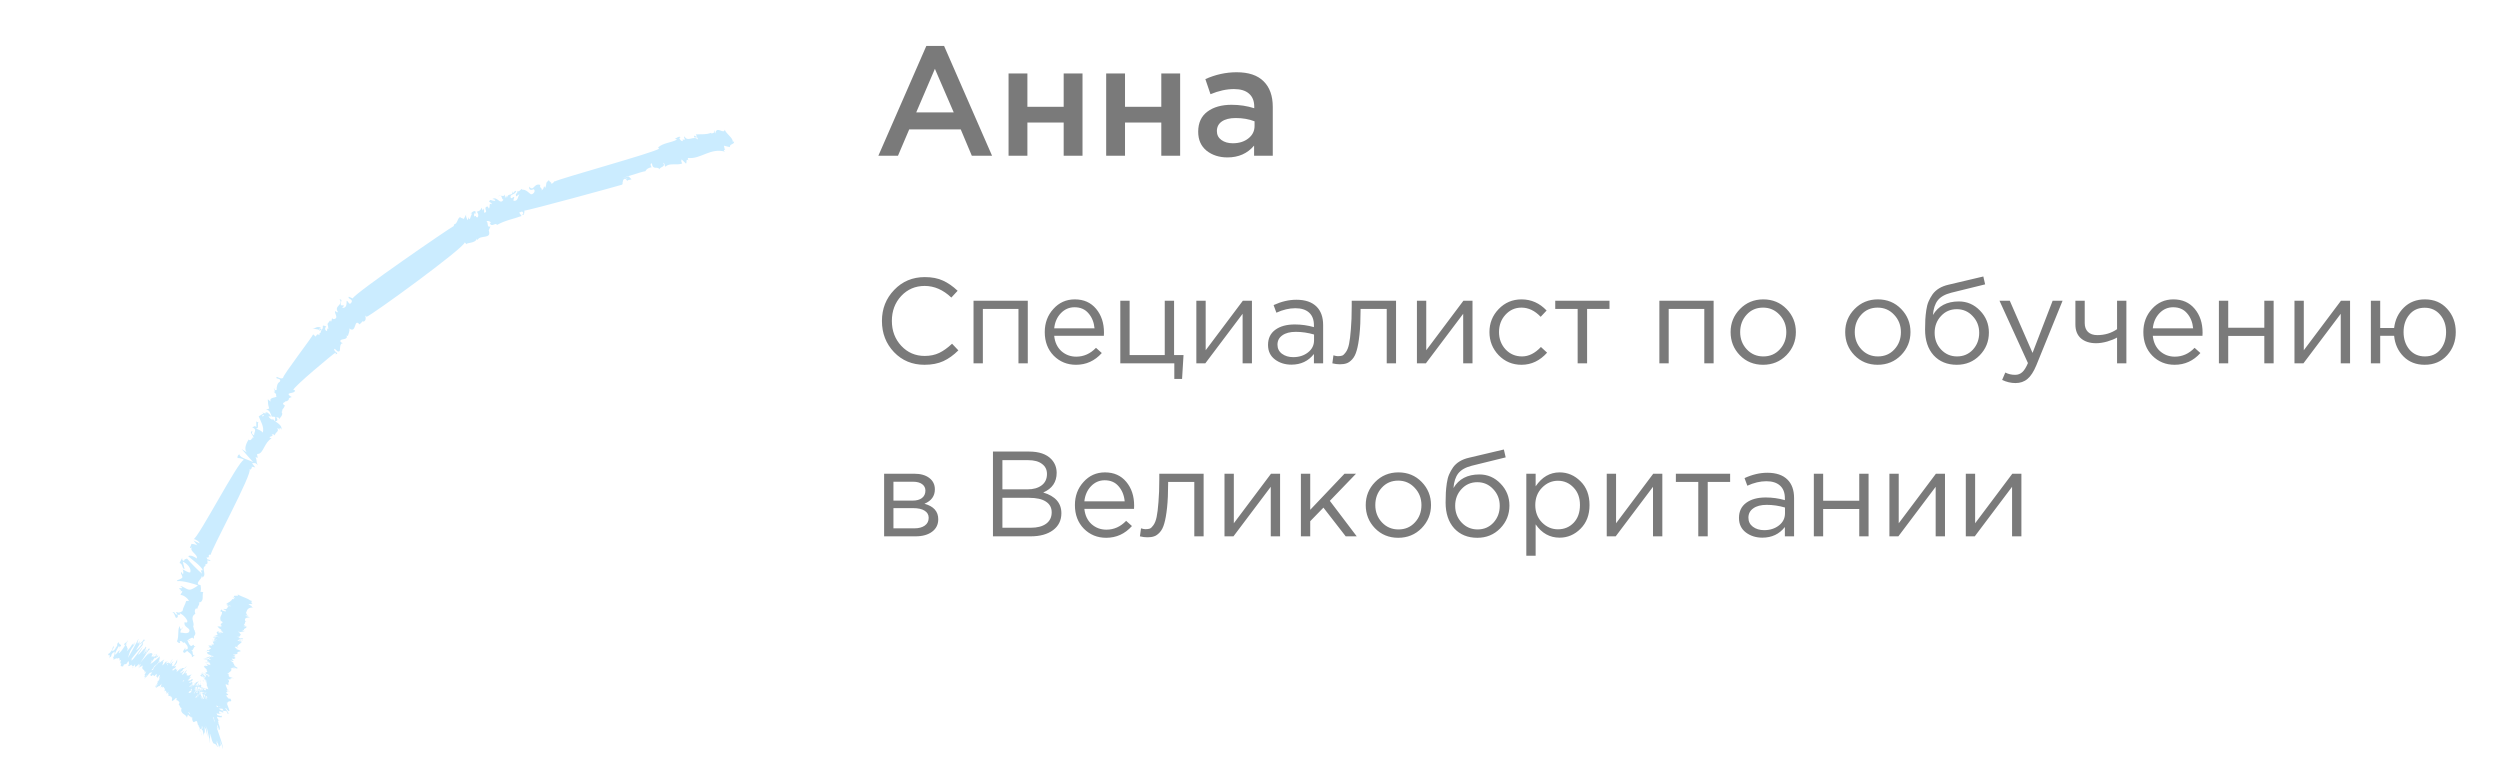 <svg width="289" height="90" viewBox="0 0 289 90" fill="none" xmlns="http://www.w3.org/2000/svg">
<path d="M19.904 70.788C20.164 70.812 20.203 71.234 20.341 71.431C20.764 71.392 20.465 70.945 20.327 70.749C20.845 70.797 21.382 71.214 21.647 71.736C21.74 72.138 21.267 71.884 21.342 71.917C21.173 72.608 22.223 72.575 21.806 73.112C21.447 73.314 21.103 73.072 20.886 73.156C20.759 72.831 21.14 72.683 21.131 72.499L20.922 72.767C20.826 72.68 20.742 72.463 20.829 72.366C20.47 72.568 20.741 73.588 20.454 74.136C20.55 74.224 20.689 74.42 20.831 74.303L20.767 74.14C21.072 73.959 21.153 74.49 21.307 74.243C21.521 74.472 21.811 74.735 21.678 75.036L21.276 75.129C21.406 75.142 21.506 74.915 21.355 74.849C21.527 74.97 20.863 75.352 21.349 75.476L21.632 75.241C21.846 75.471 22.299 75.67 22.166 75.972C22.546 75.824 22.145 75.917 22.558 75.695C22.015 75.905 22.544 75.013 21.967 75.299C22.51 75.088 22.209 74.955 22.601 74.678C22.471 74.666 22.329 74.783 22.429 74.557C22.375 74.578 22.354 74.524 22.299 74.545C22.266 74.62 22.158 74.662 22.103 74.684C21.802 74.551 21.784 74.183 21.666 74.041C21.733 73.89 21.817 74.107 21.98 74.044L21.733 73.89C22.047 73.893 22.213 73.516 22.415 73.875L22.418 73.562C22.593 73.369 22.638 73.164 22.521 73.022C22.587 72.871 22.244 72.629 22.437 72.805L22.322 72.349L22.377 72.328C22.446 71.864 21.943 71.371 22.586 70.934C22.523 70.772 22.459 70.609 22.613 70.361L22.852 70.331C22.767 70.114 23.214 69.816 22.967 69.662C23.682 69.572 23.311 68.778 23.499 68.456L23.164 68.398C23.264 68.172 23.234 67.934 23.183 67.641L22.902 67.562C22.721 67.258 23.298 66.972 23.334 66.582C23.431 66.67 23.397 66.745 23.289 66.787C24.07 66.547 23.16 65.65 23.757 65.418C23.694 65.255 23.748 65.234 23.857 65.192C23.857 65.192 23.857 65.192 23.878 65.246C23.878 65.246 23.878 65.246 23.911 65.171C23.966 65.15 24.02 65.129 24.129 65.087C24.074 65.108 23.966 65.15 23.966 65.15C23.999 65.075 24.011 64.945 23.948 64.782L24.283 64.84C24.446 64.776 24.165 64.698 23.96 64.652C23.939 64.598 23.897 64.489 23.876 64.435C24.416 64.538 23.858 64.067 24.377 64.116C24.184 63.941 29.331 54.541 28.837 54.233C28.912 54.267 28.966 54.245 28.933 54.321C29.021 54.224 29.163 54.107 29.099 53.944L29.51 54.035L29.136 53.555C29.429 53.504 29.613 53.495 29.793 53.8C29.562 53.202 29.755 53.377 29.544 52.834L29.77 52.934C29.836 52.783 29.58 52.445 29.84 52.469C30.446 52.422 30.568 51.125 31.394 50.679C30.683 50.455 31.883 50.489 31.389 50.181C31.594 50.227 31.703 50.184 31.766 50.347C31.835 49.883 32.3 49.953 32.056 49.485C32.261 49.53 32.249 49.66 32.324 49.693C32.303 49.639 32.261 49.53 32.37 49.488C32.499 49.5 32.487 49.63 32.508 49.684C32.674 49.307 32.234 48.978 31.815 48.703C32.108 48.652 32.141 48.577 31.939 48.218C32.144 48.263 32.328 48.254 32.229 48.48C32.316 48.384 32.863 47.859 32.519 47.618C32.649 47.63 32.64 47.446 32.619 47.392C32.827 47.123 32.827 47.123 32.96 46.822L32.851 46.864C32.52 46.493 32.93 46.584 33.03 46.358L33.051 46.412C33.702 46.159 33.054 46.098 33.727 45.9L33.48 45.745C32.997 45.308 34.098 45.568 34.113 45.125L33.908 45.079C33.857 44.786 38.557 40.858 38.774 40.774C38.85 40.807 38.816 40.883 38.783 40.958C39.368 40.856 38.473 40.641 38.66 40.318C38.886 40.418 39.013 40.744 39.209 40.605C39.414 40.651 39.143 39.631 39.662 39.68C39.511 39.613 39.306 39.568 39.351 39.363C39.451 39.136 40.272 39.318 40.061 38.775C40.136 38.808 40.136 38.808 40.212 38.841C40.257 38.636 40.477 38.238 40.372 37.967C41.252 38.625 40.883 36.706 41.567 37.503L41.971 37.096L42.014 37.205C42.373 37.003 42.267 36.731 42.237 36.493C42.367 36.505 42.355 36.635 42.355 36.635C42.919 36.479 53.667 28.664 53.728 28.015L53.942 28.245C53.912 28.006 54.916 28.179 55.128 27.597C55.149 27.651 55.17 27.706 55.191 27.76C55.49 27.082 56.868 27.734 56.501 26.627L56.7 26.175C56.212 26.364 56.511 25.686 56.23 25.607C56.351 25.435 56.879 25.668 56.683 25.807L56.607 25.773C56.839 26.371 57.301 25.629 57.449 26.009C58.363 25.467 59.425 25.305 60.294 24.968L60.017 24.575L60.343 24.449C60.493 24.515 60.578 24.733 60.36 24.817C60.574 25.046 60.656 24.452 60.614 24.344C61.112 24.338 71.712 21.423 71.875 21.36L72.016 21.242L71.941 21.209C72.041 20.983 71.957 20.765 72.228 20.66C72.412 20.651 72.442 20.89 72.496 20.869C72.517 20.923 72.517 20.923 72.605 20.826L73.006 20.733L72.696 20.416C72.796 20.19 62.047 23.85 61.716 23.479C62.24 24.025 74.337 19.654 74.585 19.808C74.772 19.486 74.989 19.401 75.336 19.329C75.261 19.296 75.092 18.861 75.352 18.886C75.505 19.764 75.933 19.097 76.328 19.632C76.018 19.315 77.089 19.337 76.64 18.823C76.899 18.848 76.766 19.149 76.938 19.27C77.376 18.788 78.205 19.153 78.857 18.901C78.814 18.792 78.697 18.65 78.797 18.424L79.3 18.916C79.442 18.798 79.231 18.255 79.596 18.551C79.554 18.443 79.457 18.355 79.545 18.259C80.269 18.353 80.954 18.024 81.605 17.771C82.311 17.497 82.984 17.299 83.826 17.535C83.578 17.381 83.687 17.339 83.85 17.275C83.72 17.263 83.745 17.004 83.681 16.841L84.372 17.01C84.333 16.588 84.948 16.724 84.855 16.323L84.713 16.441C84.762 15.922 83.987 15.535 83.776 14.992C83.694 15.586 82.829 14.485 82.69 15.413C82.539 15.347 82.736 15.208 82.618 15.066C82.594 15.326 82.506 15.422 82.192 15.419L82.226 15.344C81.574 15.597 81.218 15.485 80.428 15.541L80.587 15.792C80.403 15.801 80.361 15.692 80.231 15.68C80.183 16.199 80.687 15.566 80.659 16.139C80.265 15.605 79.477 16.473 79.148 15.788C78.91 15.818 79.329 16.093 79.058 16.198L78.94 16.056L78.916 16.316C78.732 16.324 78.593 16.128 78.53 15.965C78.584 15.944 78.618 15.869 78.672 15.848C78.425 15.694 78.074 16.08 77.999 16.046L78.279 16.125C77.616 16.508 76.674 16.498 76.074 17.043L76.191 17.185C75.733 17.613 64.677 20.642 64.122 20.983L64.101 20.929C64.034 21.079 63.892 21.197 63.729 21.26C63.829 21.034 63.386 21.019 63.485 20.792C62.972 21.241 63.277 21.061 63.032 21.718L62.894 21.522C62.815 21.802 62.836 21.857 62.586 22.016C62.794 21.748 62.296 21.754 62.462 21.377C61.675 21.12 61.729 22.224 61.162 21.569C61.122 22.272 61.798 21.759 61.732 21.91C61.925 22.085 61.683 22.429 61.445 22.459C61.282 22.522 60.803 21.771 60.314 21.96C60.369 21.939 60.347 21.885 60.402 21.864C60.176 21.764 60.106 22.229 59.804 22.096C59.843 22.518 59.533 22.201 59.668 22.711L60.06 22.434C59.852 22.702 59.9 23.308 59.36 23.206C59.318 23.097 59.439 22.925 59.451 22.795C59.279 22.674 59.276 22.988 59.05 22.889C58.86 22.4 59.551 22.569 59.675 22.084C59.428 21.93 59.333 22.653 59.231 22.068C59.321 22.783 58.721 22.203 58.606 22.873L58.501 22.602C58.468 22.677 58.422 22.882 58.368 22.903L58.383 22.46C58.293 22.87 57.756 22.453 57.602 22.7C58.124 22.435 57.891 22.963 58.193 23.096C57.764 23.762 57.484 22.558 56.863 23.05C56.95 22.953 57.306 23.065 57.24 23.216C57.056 23.225 56.85 23.179 56.7 23.113C56.253 23.411 56.914 23.342 56.835 23.623C56.491 23.381 56.681 23.87 56.527 24.117L56.367 23.867C55.728 23.99 56.566 24.54 55.96 24.587L55.954 24.09L55.8 24.337L55.673 24.011C55.507 24.388 55.432 24.355 55.106 24.481C55.299 24.656 55.371 25.003 55.175 25.142C54.894 25.063 55.124 24.849 54.819 25.03C54.789 24.792 54.759 24.553 55.006 24.707C54.964 24.599 54.976 24.469 54.955 24.415C54.675 24.336 54.487 24.659 54.379 24.701C54.433 24.68 54.487 24.659 54.563 24.692C54.563 24.692 54.496 24.843 54.43 24.994C54.364 25.144 54.318 25.349 54.318 25.349C54.167 25.283 54.179 25.153 54.213 25.078C54.125 25.174 54.134 25.358 54.047 25.455C53.962 25.238 53.803 24.987 53.902 24.761L53.615 25.31C53.519 25.222 53.205 25.219 53.217 25.089C52.87 25.161 52.906 25.897 52.484 25.936C52.505 25.991 52.471 26.066 52.438 26.141C52.112 26.268 40.933 33.937 40.776 34.498L40.324 34.299C40.115 34.567 40.927 34.565 40.597 35.005C40.356 35.349 40.254 34.763 40.07 34.772C40.066 35.086 40.093 35.638 39.575 35.589C39.587 35.459 39.716 35.472 39.783 35.321L39.394 35.284C39.367 34.732 39.66 34.681 39.249 34.59C39.506 34.928 39.331 35.121 39.155 35.314C38.98 35.507 38.805 35.7 39.082 36.093L38.823 36.068C38.877 36.047 38.856 35.993 38.911 35.972C38.392 35.923 39.163 36.623 38.75 36.846C38.587 36.91 38.403 36.919 38.394 36.735L38.303 37.145C38.195 37.187 38.153 37.078 38.186 37.003L37.857 37.443C37.92 37.606 37.95 37.844 37.959 38.028C37.775 38.037 37.917 37.92 37.841 37.886L37.805 38.276C37.524 38.197 37.528 37.883 37.724 37.745C36.895 37.379 37.721 38.058 36.951 38.169L37.084 37.868C36.578 37.689 36.553 37.949 36.131 37.988C36.336 38.033 37.147 38.031 37.111 38.42C37.002 38.462 36.894 38.504 36.924 38.742C36.655 38.534 36.61 38.739 36.489 38.911L36.2 38.648C36.121 38.929 32.649 43.443 32.733 43.661C32.558 43.853 32.235 43.666 32.009 43.566C31.692 43.877 32.603 43.648 32.35 44.122C32.045 44.303 31.987 44.637 31.972 45.081C31.7 45.186 31.779 44.906 31.649 44.894L31.797 45.274C31.742 45.295 31.667 45.261 31.646 45.207C31.676 45.446 31.99 45.449 31.911 45.729C32.221 46.046 31.012 45.828 31.298 46.404C31.168 46.392 31.105 46.229 30.954 46.163C31.002 46.769 30.96 46.661 31.116 47.225L30.736 47.372C31.159 47.333 31.273 47.789 31.421 48.169C31.605 48.16 31.734 48.172 31.81 48.206L31.794 48.649C31.74 48.67 31.622 48.528 31.505 48.386C31.526 48.441 31.547 48.495 31.547 48.495C31.309 48.525 31.17 48.329 31.031 48.133C31.161 48.145 31.215 48.124 31.345 48.136C31.185 47.885 30.992 47.71 30.766 47.611C30.787 47.665 30.808 47.719 30.775 47.795C30.754 47.74 30.679 47.707 30.658 47.653C30.603 47.674 30.679 47.707 30.721 47.816L30.29 47.671L30.462 47.791L29.906 48.132C30.138 48.729 30.554 49.318 30.384 50.008C30.149 49.725 29.89 49.7 29.567 49.513C30.032 49.583 29.67 48.973 29.9 48.759C29.758 48.877 29.64 48.735 29.619 48.681L29.634 49.362C29.366 49.154 29.374 49.338 29.157 49.422C29.794 49.613 29.314 49.986 29.386 50.333C29.16 50.234 29.042 50.092 29.196 49.845C28.59 49.892 29.675 50.596 29.144 50.677C29.177 50.602 29.232 50.581 29.135 50.493C29.22 50.71 28.903 51.021 28.764 50.825L28.797 50.749C28.501 51.114 28.102 52.019 28.597 52.327C28.522 52.293 28.027 51.985 27.931 51.898C27.931 51.898 28.262 52.269 28.615 52.695C28.946 53.066 29.278 53.437 29.278 53.437C28.859 53.162 27.725 52.978 27.665 52.501C27.577 52.597 27.414 52.661 27.465 52.953C27.574 52.911 28.189 53.047 28.177 53.177C27.571 53.225 22.936 62.175 22.372 62.331C22.535 62.268 23.126 62.664 23.059 62.815C22.963 62.727 22.381 62.516 22.36 62.461L22.872 63.137C22.809 62.974 22.323 62.85 22.085 62.88C22.215 62.892 21.919 63.257 21.961 63.366L22.178 63.282C21.849 63.722 22.938 64.112 22.738 64.564C22.621 64.422 21.921 64.069 21.767 64.316C22.057 64.579 23.26 65.424 23.449 65.913L23.211 65.943L23.358 66.323C22.897 65.939 21.966 64.989 21.613 64.563C21.417 64.702 21.354 64.539 21.275 64.819C21.037 64.849 21.04 64.535 21.073 64.46L20.753 65.084C21.163 65.175 21.006 65.736 21.341 65.794L21.133 64.937C21.565 65.082 22.186 65.716 21.986 66.168C21.769 66.252 21.232 65.836 21.103 65.824C21.199 65.911 21.238 66.334 21.129 66.376L20.97 66.125C20.74 66.339 21.385 66.714 20.897 66.903C20.809 67 20.278 67.081 20.504 67.18C21.035 67.1 22.567 67.505 22.89 67.692C22.836 67.713 22.301 68.108 22.009 68.159C21.608 68.252 21.137 67.685 20.79 67.757C20.92 67.769 21.038 67.911 21.059 67.965C20.917 68.083 20.703 67.853 20.733 68.092C21.164 68.237 20.609 68.577 21.055 68.279C21.107 68.572 20.901 68.526 20.877 68.785C21.17 68.734 21.803 69.239 21.833 69.477C21.703 69.465 21.573 69.453 21.519 69.474C21.395 69.959 21.166 70.173 21.096 70.638C20.987 70.68 20.812 70.873 20.64 70.752C20.737 70.84 20.833 70.927 20.821 71.057C19.997 71.189 20.414 70.652 19.904 70.788ZM22.249 73.127C22.37 72.955 22.337 73.031 22.249 73.127V73.127ZM72.487 20.684L72.412 20.651C72.479 20.5 72.521 20.609 72.487 20.684ZM36.918 38.245C36.93 38.115 36.9 37.877 37.051 37.943C37.307 38.281 37.102 38.236 36.918 38.245ZM30.525 47.954C30.491 48.03 30.458 48.105 30.35 48.147C30.253 48.06 30.341 47.963 30.525 47.954Z" fill="#CBECFF"/>
<path d="M25.404 85.487C25.531 85.813 25.582 86.106 25.645 86.269C25.603 86.16 25.552 85.868 25.615 86.03C25.699 86.248 25.687 86.377 25.771 86.595C25.808 86.206 25.386 85.119 25.04 84.066C25.221 84.371 25.2 84.317 25.086 83.861L25.14 83.84C25.203 84.003 25.288 84.22 25.296 84.404C25.351 84.383 25.568 84.299 25.219 83.56C25.282 83.723 25.273 83.539 25.231 83.43L25.436 83.475L25.231 83.43L25.21 83.376C25.189 83.321 25.243 83.3 25.243 83.3C25.243 83.3 25.297 83.279 25.318 83.334C25.318 83.334 25.264 83.355 25.243 83.3L25.276 83.225C25.331 83.204 25.406 83.237 25.481 83.27L25.276 83.225L25.222 83.246C25.222 83.246 25.201 83.192 25.234 83.116L25.159 83.083C25.138 83.029 25.095 82.92 25.074 82.866C25.129 82.845 25.15 82.899 25.15 82.899C25.108 82.79 25.3 82.966 25.463 82.902C25.539 82.936 25.539 82.936 25.539 82.936C25.593 82.914 25.593 82.914 25.647 82.893C25.593 82.914 25.593 82.914 25.593 82.914C25.539 82.936 25.518 82.881 25.463 82.902C25.518 82.881 25.539 82.936 25.593 82.914L25.647 82.893L25.639 82.709C25.584 82.73 25.584 82.73 25.605 82.785C25.4 82.739 25.27 82.727 25.12 82.661C25.099 82.606 25.078 82.552 25.056 82.498C25.241 82.489 25.446 82.534 25.63 82.525C25.554 82.492 25.424 82.48 25.349 82.447C25.382 82.371 25.223 82.121 25.47 82.275L25.449 82.221C25.6 82.287 25.675 82.32 25.621 82.341C26.01 82.378 25.545 82.308 26.064 82.357C25.491 82.329 26.131 82.206 25.503 82.2C25.947 82.215 25.817 82.203 26.055 82.173C26.131 82.206 26.152 82.26 26.206 82.239C26.281 82.272 26.269 82.402 26.311 82.511C26.516 82.556 26.399 82.414 26.239 82.164C26.218 82.109 26.143 82.076 26.122 82.022C26.251 82.034 26.176 82.001 26.101 81.968C26.079 81.913 26.079 81.913 26.058 81.859L26.113 81.838C26.251 82.034 26.411 82.285 26.499 82.188C26.574 82.221 26.448 81.895 26.342 81.624C26.3 81.515 26.258 81.407 26.237 81.352C26.366 81.365 26.421 81.344 26.216 81.298C26.195 81.244 26.228 81.168 26.324 81.256L26.303 81.202L26.358 81.18C26.282 81.147 26.629 81.075 26.37 81.051C27.039 81.166 26.545 80.858 26.708 80.795L26.373 80.737C26.406 80.662 26.331 80.629 26.256 80.595C26.234 80.541 26.192 80.432 26.096 80.345C26.171 80.378 26.171 80.378 26.247 80.411L26.226 80.357C26.723 80.351 25.785 80.028 26.283 80.022C26.208 79.989 26.208 79.989 26.316 79.947C26.371 79.926 26.446 79.959 26.5 79.938C26.425 79.905 26.371 79.926 26.316 79.947C26.316 79.947 26.295 79.892 26.22 79.859L26.555 79.917C26.684 79.929 26.404 79.85 26.199 79.805C26.123 79.772 26.102 79.717 26.048 79.739C26.199 79.805 26.253 79.784 26.232 79.73C26.286 79.709 26.286 79.709 26.286 79.709C26.286 79.709 26.362 79.742 26.416 79.721C26.341 79.687 26.341 79.687 26.265 79.654C26.244 79.6 26.202 79.491 26.16 79.383C26.139 79.328 26.118 79.274 26.118 79.274C26.193 79.307 26.268 79.341 26.344 79.374C26.193 79.307 26.118 79.274 26.097 79.22C26.055 79.111 26.088 79.036 26.41 79.223L26.392 78.855L26.468 78.888C26.501 78.813 26.459 78.704 26.438 78.65L26.492 78.629C26.438 78.65 26.417 78.596 26.417 78.596C26.417 78.596 26.396 78.541 26.341 78.562C26.471 78.574 26.526 78.553 26.245 78.475C26.45 78.52 26.504 78.499 26.655 78.566C26.483 78.445 26.948 78.514 26.495 78.315C26.701 78.36 26.722 78.415 26.851 78.427C26.83 78.373 26.701 78.36 26.83 78.373C26.96 78.385 26.981 78.439 27.056 78.472C27.035 78.418 26.809 78.318 26.453 78.206C26.487 78.131 26.465 78.077 26.39 78.043C26.444 78.022 26.532 77.926 26.252 77.847C26.327 77.88 26.306 77.826 26.306 77.826L26.436 77.838C26.285 77.772 27.012 77.552 26.647 77.256C26.701 77.235 26.723 77.29 26.798 77.323C26.777 77.269 26.756 77.214 26.756 77.214C26.961 77.26 27.145 77.251 27.145 77.251C27.199 77.23 27.22 77.284 27.296 77.317C27.739 77.333 26.885 77.226 26.843 77.118C27.048 77.163 27.404 77.275 27.459 77.254C27.642 77.245 26.813 76.879 27.224 76.97C27.169 76.991 27.148 76.937 27.094 76.958C27.127 76.883 27.127 76.883 27.03 76.795C27.085 76.774 27.085 76.774 26.913 76.653C26.967 76.632 26.988 76.686 27.043 76.665C26.946 76.578 26.85 76.49 26.603 76.336C27.649 76.618 26.196 75.932 27.112 76.201L27.125 76.071L27.2 76.105C27.288 76.008 27.082 75.963 26.856 75.863C26.911 75.842 27.007 75.929 27.061 75.908C27.279 75.824 27.224 75.845 26.956 75.637C26.956 75.637 26.956 75.637 27.01 75.616L27.161 75.682C27.01 75.616 27.713 75.655 27.369 75.414C27.369 75.414 27.445 75.447 27.52 75.48C27.177 75.239 28.495 75.415 27.352 75.046L27.104 74.892C27.05 74.913 26.996 74.934 26.92 74.901C27.05 74.913 27.309 74.937 27.276 75.013C27.46 75.004 27.309 74.937 27.138 74.817C27.192 74.795 27.171 74.741 27.3 74.753C27.451 74.82 27.548 74.907 27.548 74.907L27.506 74.799L27.451 74.82C27.451 74.82 27.451 74.82 27.43 74.765C27.455 74.506 27.856 74.413 27.956 74.187L27.47 74.063L27.503 73.987C27.633 73.999 27.859 74.099 27.805 74.12C28.064 74.144 27.612 73.945 27.537 73.912C27.775 73.882 28.043 74.09 28.097 74.069L28.076 74.015L28.022 74.036C27.85 73.915 27.645 73.87 27.699 73.849C27.808 73.806 27.98 73.927 28.034 73.906C28.088 73.885 28.034 73.906 28.034 73.906L28.122 73.81L27.733 73.773C27.582 73.707 27.766 73.698 27.356 73.607C27.95 73.689 27.673 73.297 27.878 73.342C27.631 73.188 27.664 73.113 27.718 73.091C27.664 73.113 27.588 73.079 27.513 73.046L27.567 73.025C28.053 73.149 27.785 72.941 28.324 73.044C27.914 72.953 28.24 72.826 27.776 72.757C27.905 72.769 28.056 72.835 28.261 72.881C27.993 72.672 28.545 72.646 28.482 72.483C28.406 72.45 28.201 72.404 28.05 72.338L28.59 72.441C28.569 72.386 27.954 72.25 28.343 72.287C28.289 72.308 28.213 72.274 28.192 72.22C28.247 72.199 28.28 72.124 28.313 72.048C28.346 71.973 28.325 71.918 28.358 71.843L28.488 71.855C28.488 71.855 28.413 71.822 28.316 71.734C28.307 71.55 28.299 71.367 28.926 71.373C28.721 71.328 28.721 71.328 28.7 71.273C28.645 71.294 28.495 71.228 28.344 71.161L28.712 71.144C28.356 71.032 28.649 70.981 28.423 70.881C28.456 70.806 28.456 70.806 28.489 70.73C28.568 70.45 28.722 70.203 29.295 70.23C29.09 70.185 29.069 70.13 29.102 70.055C29.048 70.076 28.855 69.901 28.704 69.835L29.202 69.829C28.858 69.587 29.301 69.603 28.958 69.361L29 69.47C28.614 69.12 28.02 69.038 27.45 68.696C27.857 69.101 26.596 68.59 27.196 69.17C27.067 69.158 27.024 69.049 26.873 68.983C27.067 69.158 27.109 69.266 26.925 69.275L26.849 69.242C26.716 69.543 26.478 69.573 26.14 69.829L26.442 69.963C26.333 70.005 26.257 69.971 26.203 69.993C26.568 70.288 26.324 69.821 26.743 70.095C26.107 69.905 26.489 70.569 25.853 70.378C25.787 70.529 26.209 70.49 26.121 70.587L25.916 70.541L26.142 70.641C26.109 70.716 25.829 70.638 25.678 70.571C25.678 70.571 25.657 70.517 25.636 70.463C25.397 70.493 25.578 70.797 25.503 70.764L25.666 70.701C25.696 70.939 25.575 71.111 25.475 71.337C25.463 71.467 25.451 71.597 25.535 71.814L25.665 71.826C25.686 71.88 25.707 71.935 25.728 71.989C25.695 72.064 25.49 72.019 25.52 72.257L25.499 72.203C25.574 72.236 25.595 72.29 25.616 72.345C25.562 72.366 25.541 72.312 25.486 72.333C25.562 72.366 25.583 72.42 25.583 72.42L25.604 72.475C25.432 72.354 25.236 72.492 25.119 72.35C25.278 72.601 25.278 72.601 25.525 72.755C25.546 72.809 25.622 72.843 25.643 72.897L25.513 72.885L25.589 72.918C25.534 72.939 25.459 72.906 25.384 72.873C25.534 72.939 25.61 72.972 25.685 73.005C25.76 73.039 25.782 73.093 25.803 73.147C25.673 73.135 25.598 73.102 25.543 73.123C25.468 73.09 25.338 73.078 25.242 72.99C24.949 73.041 25.067 73.183 25.109 73.292L25.033 73.258L25.109 73.292C25.151 73.4 25.226 73.433 24.913 73.43C24.913 73.43 24.858 73.451 24.837 73.397C24.913 73.43 24.913 73.43 24.988 73.463C25.009 73.518 24.62 73.481 24.771 73.548C24.783 73.418 25.127 73.66 25.365 73.63C25.386 73.684 25.44 73.663 25.44 73.663C25.365 73.63 25.256 73.672 25.181 73.639C24.921 73.614 24.641 73.536 24.683 73.644C24.662 73.59 24.867 73.635 24.997 73.647L24.942 73.669C24.888 73.69 24.759 73.677 24.629 73.665C24.65 73.72 24.725 73.753 24.78 73.732C24.801 73.786 24.897 73.874 24.734 73.937C24.885 74.003 24.906 74.058 24.906 74.058L24.755 73.991C24.981 74.091 24.927 74.112 24.819 74.154C24.797 74.1 24.776 74.046 24.68 73.958C24.442 73.988 24.99 74.275 24.484 74.097C24.559 74.13 24.634 74.163 24.71 74.196C24.526 74.205 24.677 74.272 24.643 74.347L24.698 74.326L24.719 74.38C24.664 74.401 24.631 74.477 24.728 74.564C24.577 74.498 24.447 74.486 24.351 74.398L24.544 74.573L24.489 74.594C24.489 74.594 24.489 74.594 24.51 74.649C24.435 74.615 24.381 74.636 24.251 74.624C24.197 74.645 24.176 74.591 24.121 74.612C24.067 74.633 24.163 74.721 24.26 74.808C24.206 74.829 24.151 74.85 24.097 74.871L24.022 74.838C24.022 74.838 24.043 74.892 24.097 74.871C24.043 74.892 23.988 74.914 24.064 74.947C24.097 74.871 24.097 74.871 24.151 74.85C24.227 74.884 24.281 74.863 24.302 74.917L24.151 74.85C24.206 74.829 24.281 74.863 24.356 74.896C24.356 74.896 24.356 74.896 24.302 74.917C24.378 74.95 24.378 74.95 24.398 75.004C24.344 75.025 24.16 75.034 24.202 75.143C24.073 75.131 24.018 75.152 23.964 75.173L23.889 75.14C23.889 75.14 23.91 75.194 23.964 75.173C23.91 75.194 23.931 75.248 23.898 75.324C23.877 75.269 23.985 75.227 24.115 75.24C24.115 75.24 24.169 75.218 24.19 75.273L24.266 75.306C24.211 75.327 24.211 75.327 24.157 75.348C24.103 75.369 23.994 75.411 23.919 75.378C23.768 75.312 23.822 75.29 23.542 75.212C23.822 75.29 23.898 75.324 23.919 75.378C23.919 75.378 23.919 75.378 23.94 75.432C23.961 75.487 23.873 75.583 24.305 75.728L24.229 75.695L24.208 75.641C24.003 75.595 24.154 75.662 24.305 75.728C24.326 75.783 24.531 75.828 24.66 75.84L24.681 75.894C24.627 75.916 24.497 75.903 24.422 75.87L24.347 75.837L24.464 75.979L24.108 75.867C24.28 75.988 24.301 76.042 24.247 76.063C24.117 76.051 24.193 76.084 24.193 76.084C24.193 76.084 24.138 76.105 24.159 76.159C24.214 76.138 24.289 76.172 24.364 76.205C24.364 76.205 24.331 76.28 24.201 76.268L24.105 76.181C23.619 76.057 23.791 76.177 23.478 76.174C23.553 76.207 23.812 76.232 24.072 76.256C23.963 76.298 23.93 76.374 23.951 76.428L23.876 76.395C23.876 76.395 23.897 76.449 23.951 76.428C23.972 76.482 23.972 76.482 23.972 76.482L24.026 76.461L24.102 76.494L24.274 76.615C24.144 76.603 23.939 76.558 23.734 76.512C23.646 76.609 24.253 76.561 24.316 76.724C24.316 76.724 24.316 76.724 24.262 76.745C24.207 76.766 24.186 76.712 24.186 76.712C24.186 76.712 24.207 76.766 24.283 76.799C24.283 76.799 24.304 76.853 24.379 76.887C24.12 76.862 23.893 76.763 23.797 76.675L24.032 76.959C23.978 76.98 23.848 76.968 23.794 76.989C23.773 76.934 23.718 76.956 23.643 76.922C23.664 76.977 23.718 76.956 23.739 77.01C23.685 77.031 23.61 76.998 23.61 76.998C23.447 77.061 23.845 77.281 23.908 77.444C23.908 77.444 23.908 77.444 23.875 77.52C23.95 77.553 23.95 77.553 23.971 77.607C23.917 77.628 23.938 77.683 23.884 77.704C23.829 77.725 23.829 77.725 23.775 77.746C23.721 77.767 23.721 77.767 23.893 77.888C23.893 77.888 23.763 77.876 23.688 77.842C23.612 77.809 23.558 77.83 23.558 77.83C23.483 77.797 23.461 77.743 23.386 77.709C23.407 77.764 23.483 77.797 23.503 77.851L23.558 77.83C23.709 77.897 24.098 77.933 24.215 78.075C24.236 78.129 24.236 78.129 24.236 78.129L23.935 77.996L24.085 78.063C23.956 78.051 23.859 77.963 23.784 77.93C24.01 78.03 24.429 78.304 24.073 78.193C23.977 78.105 24.052 78.138 24.031 78.084L23.805 77.984C23.407 77.764 23.558 77.83 23.181 77.664C23.633 77.863 23.654 77.918 23.654 77.918C23.675 77.972 23.675 77.972 23.868 78.147C23.793 78.114 23.793 78.114 23.814 78.168L23.76 78.189L23.663 78.102L23.76 78.189L23.597 78.252C23.597 78.252 23.597 78.252 23.618 78.307C23.383 78.023 23.425 78.132 23.19 77.848C23.232 77.957 23.425 78.132 23.564 78.328C23.681 78.47 23.82 78.666 23.916 78.754L23.841 78.72C23.895 78.699 23.916 78.754 23.916 78.754L23.862 78.775L23.564 78.328C23.681 78.47 23.744 78.633 23.862 78.775C23.744 78.633 23.606 78.436 23.467 78.24C23.446 78.186 23.648 78.545 23.808 78.796C23.85 78.904 23.925 78.938 23.946 78.992C23.85 78.904 23.871 78.959 23.934 79.121L23.88 79.143C23.858 79.088 23.837 79.034 23.816 78.98L23.901 79.197C23.901 79.197 23.846 79.218 23.922 79.251L24.027 79.523C24.006 79.468 23.964 79.36 23.943 79.305C23.964 79.36 23.985 79.414 24.027 79.523L23.973 79.544C23.973 79.544 24.027 79.523 24.048 79.577C24.069 79.631 24.069 79.631 24.09 79.686C24.015 79.653 23.961 79.674 23.94 79.619C23.919 79.565 23.919 79.565 23.897 79.511C23.919 79.565 23.919 79.565 23.94 79.619C23.756 79.628 23.68 79.595 23.701 79.649C23.496 79.604 23.421 79.571 23.4 79.516L23.258 79.634C23.27 79.504 23.27 79.504 23.24 79.266C23.294 79.245 23.37 79.278 23.445 79.311C23.37 79.278 23.294 79.245 23.219 79.212C23.198 79.157 23.231 79.082 23.189 78.973C23.18 78.789 23.156 79.049 23.219 79.212L23.144 79.178C23.114 78.94 23.18 78.789 23.18 78.789L23.15 78.551C23.168 78.919 23.156 79.049 23.089 79.199C23.035 79.22 23.035 79.22 22.981 79.241L23.014 79.166C23.026 79.036 22.96 79.187 22.947 79.317C22.914 79.392 22.914 79.392 22.914 79.392C22.914 79.392 22.893 79.338 22.926 79.263C22.96 79.187 22.972 79.057 22.917 79.079C22.909 78.894 22.966 78.56 22.942 78.819C22.93 78.949 22.863 79.1 22.818 79.305C22.785 79.38 22.676 79.422 22.643 79.498C22.676 79.422 22.688 79.293 22.721 79.217C22.709 79.347 22.643 79.498 22.588 79.519C22.622 79.443 22.634 79.314 22.667 79.238C22.721 79.217 22.7 79.163 22.755 79.142C22.776 79.196 22.721 79.217 22.742 79.271C22.776 79.196 22.776 79.196 22.755 79.142C22.788 79.066 22.821 78.991 22.746 78.958C22.8 78.937 22.733 79.087 22.7 79.163C22.746 78.958 23.062 78.647 23.084 78.702C22.866 78.786 22.649 78.87 22.474 79.063L22.549 79.096C22.516 79.172 22.462 79.193 22.429 79.268C22.516 79.172 22.462 79.193 22.353 79.235C22.245 79.277 22.157 79.374 22.103 79.395L22.332 79.181C22.357 78.921 21.873 79.609 21.898 79.349L22.236 79.093L22.127 79.135L22.39 78.846C22.139 79.005 22.172 78.93 22.185 78.8C22.13 78.822 22.097 78.897 22.097 78.897C22.097 78.897 22.151 78.876 22.13 78.822C22.043 78.918 21.934 78.96 21.88 78.981C21.934 78.96 21.913 78.906 21.859 78.927C22.001 78.809 22.176 78.616 22.022 78.864C22.109 78.767 22.164 78.746 22.251 78.65C22.351 78.424 22.209 78.541 22.134 78.508C22.134 78.508 22.155 78.562 22.1 78.583L21.687 78.806C21.687 78.806 21.687 78.806 21.741 78.785C21.85 78.743 21.959 78.701 21.862 78.613L21.916 78.592C21.862 78.613 21.774 78.71 21.699 78.676C21.874 78.484 22.049 78.291 22.158 78.248L21.886 78.354C21.974 78.257 22.019 78.052 22.128 78.01C22.194 77.859 21.66 78.254 21.706 78.049C21.651 78.07 21.618 78.145 21.597 78.091C21.555 77.983 21.688 77.681 21.383 77.862L21.604 77.464C21.474 77.452 21.295 77.958 21.057 77.988C20.894 78.051 21.299 77.644 21.311 77.515C21.115 77.653 20.743 77.985 20.91 77.608C21.018 77.566 20.985 77.641 21.039 77.62L21.139 77.394C21.477 77.138 21.41 77.289 21.598 76.966C21.039 77.62 21.296 76.833 20.759 77.541L20.825 77.391L20.88 77.37C21.046 76.993 20.421 77.798 20.412 77.614C20.445 77.538 20.457 77.409 20.566 77.366L20.349 77.451C20.328 77.396 20.415 77.3 20.436 77.354L20.285 77.288C20.198 77.384 20.002 77.523 19.947 77.544C20.014 77.393 20.035 77.448 20.068 77.372L19.872 77.511C19.972 77.284 20.189 77.2 20.21 77.254C20.672 76.513 20.014 77.393 20.192 76.886L20.301 76.844C20.576 76.425 20.434 76.543 20.491 76.208C20.425 76.359 20.159 76.962 19.942 77.046C19.975 76.971 19.954 76.916 19.812 77.034C20.02 76.766 19.912 76.808 19.836 76.775L20.078 76.431C19.969 76.473 19.849 76.645 19.652 76.784C19.631 76.729 19.819 76.407 19.939 76.235C19.897 76.126 19.686 76.708 19.556 76.696C19.547 76.512 19.405 76.629 19.188 76.714C19.2 76.584 19.363 76.521 19.375 76.391L19.146 76.605C19.146 76.605 19.233 76.509 19.212 76.454C19.104 76.497 18.971 76.798 18.862 76.84C18.566 77.205 19.107 76.183 18.757 76.569C18.79 76.493 18.932 76.376 18.998 76.225C18.693 76.406 18.748 76.385 18.41 76.641L18.488 76.36C18.355 76.662 18.072 76.897 17.842 77.111C17.776 77.262 17.688 77.358 17.709 77.412L17.492 77.497C17.525 77.421 17.613 77.325 17.755 77.207C17.7 77.228 17.7 77.228 17.667 77.304C17.734 77.153 17.854 76.981 18.029 76.788C17.996 76.864 17.963 76.939 17.93 77.014C18.105 76.822 18.28 76.629 18.434 76.382C18.38 76.403 18.346 76.478 18.325 76.424C18.359 76.348 18.413 76.327 18.467 76.306C18.522 76.285 18.413 76.327 18.325 76.424L18.546 76.026L18.425 76.197L18.483 75.863C18.111 76.194 17.619 76.698 17.381 76.728C17.589 76.459 17.71 76.287 17.952 75.944C17.731 76.342 18.169 75.859 18.211 75.968C18.19 75.914 18.311 75.742 18.365 75.721L18.006 75.923C18.214 75.654 18.106 75.697 18.172 75.546C17.831 76.115 17.834 75.802 17.638 75.941C17.759 75.769 17.88 75.597 17.922 75.705C18.121 75.253 17.396 76.284 17.541 75.853C17.541 75.853 17.563 75.907 17.65 75.811C17.508 75.928 17.499 75.744 17.641 75.627C17.578 75.464 17.298 75.385 16.968 75.825C17.002 75.75 17.385 75.289 17.418 75.213L16.214 76.618C16.51 76.253 17.05 75.231 17.301 75.072C17.334 74.996 17.313 74.942 17.15 75.005C17.117 75.08 16.83 75.629 16.776 75.65C17.029 75.177 16.854 75.37 17.054 74.917C17.041 75.047 16.591 75.659 16.57 75.605C16.658 75.508 16.945 74.96 16.999 74.939L16.528 75.496C16.616 75.4 16.891 74.981 16.936 74.776C16.87 74.926 16.84 74.688 16.806 74.763L16.761 74.969C16.698 74.806 16.082 75.794 15.964 75.653C16.052 75.556 16.48 74.89 16.493 74.76C16.284 75.028 15.439 76.231 15.188 76.391L15.288 76.165L15.092 76.303C15.421 75.863 16.188 74.941 16.484 74.576C16.529 74.371 16.583 74.35 16.508 74.317C16.553 74.112 16.716 74.048 16.738 74.103L16.653 73.885C16.433 74.284 16.282 74.217 16.149 74.519L16.541 74.241C16.321 74.639 15.796 75.218 15.753 75.109C15.82 74.959 16.182 74.443 16.249 74.292C16.161 74.389 15.998 74.452 16.031 74.377L16.206 74.184C16.198 74 15.823 74.645 15.914 74.235C15.893 74.181 16.092 73.728 15.971 73.9C15.772 74.352 14.99 75.718 14.803 76.041C14.803 76.041 14.927 75.555 15.026 75.329C15.192 74.952 15.543 74.566 15.676 74.265C15.588 74.361 15.521 74.512 15.467 74.533C15.479 74.403 15.655 74.21 15.6 74.232C15.38 74.63 15.504 74.144 15.413 74.554C15.304 74.596 15.371 74.446 15.295 74.412C15.217 74.693 14.746 75.251 14.637 75.293C14.725 75.196 14.737 75.067 14.77 74.991C14.674 74.904 14.698 74.644 14.568 74.632C14.601 74.557 14.593 74.373 14.734 74.255C14.701 74.331 14.614 74.427 14.559 74.448C14.671 74.092 14.668 74.406 14.813 73.975C14.713 74.201 14.55 74.264 14.409 74.382C14.242 74.758 14.526 74.523 14.593 74.373C14.339 74.846 13.976 75.362 13.78 75.5C13.617 75.563 13.892 75.144 13.859 75.22C13.72 75.023 13.288 76.004 13.304 75.56C13.415 75.204 13.624 74.936 13.724 74.71C13.886 74.647 13.754 74.948 13.829 74.981L13.82 74.797C13.908 74.701 14.016 74.659 13.983 74.734C14.062 74.454 13.715 74.526 13.718 74.212C13.63 74.309 13.543 74.405 13.531 74.535L13.585 74.514C13.506 74.794 13.343 74.857 13.331 74.987C13.21 75.159 12.981 75.373 12.972 75.189L13.138 74.812C13.105 74.887 13.114 75.071 13.181 74.921C13.06 75.092 13.283 74.381 13.03 74.854L12.951 75.135C12.83 75.306 12.589 75.65 12.547 75.541C12.435 75.897 12.601 75.52 12.456 75.952C12.613 75.391 12.628 76.072 12.764 75.457C12.585 75.964 12.739 75.717 12.649 76.127C12.715 75.976 12.748 75.901 12.77 75.955C12.824 75.934 12.803 75.879 12.857 75.858C12.89 75.783 12.869 75.729 12.902 75.653C13.056 75.406 13.132 75.439 13.274 75.322C13.295 75.376 13.207 75.473 13.141 75.623L13.316 75.43C13.183 75.732 13.192 75.916 13.05 76.034L13.125 76.067C13.134 76.251 13.101 76.326 13.188 76.23C13.21 76.284 13.397 75.961 13.297 76.188L13.493 76.049L13.46 76.124C13.557 76.212 13.907 75.826 13.804 76.366C13.858 76.345 13.946 76.248 13.988 76.357L13.888 76.583C13.997 76.541 13.885 76.897 14.039 76.65C13.773 77.253 14.198 76.9 14.207 77.084L14.34 76.783C14.361 76.837 14.47 76.795 14.633 76.731L14.787 76.484C14.962 76.291 14.838 76.777 14.968 76.789C14.88 76.885 14.914 76.81 14.892 76.756C14.648 77.413 15.36 76.512 15.236 76.997C15.324 76.901 15.345 76.955 15.312 77.031C15.278 77.106 15.299 77.16 15.245 77.181C15.278 77.106 15.312 77.031 15.312 77.031C15.312 77.031 15.366 77.01 15.474 76.967L15.32 77.215C15.308 77.344 15.408 77.118 15.508 76.892C15.562 76.871 15.595 76.796 15.649 76.775C15.396 77.248 15.812 76.711 15.559 77.185C15.734 76.992 15.83 77.079 16.105 76.66C16.072 76.736 16.072 76.736 16.018 76.757C16.039 76.811 16.005 76.886 16.147 76.769L15.96 77.091L16.31 76.706C16.21 76.932 16.144 77.083 15.969 77.275C16.34 76.944 16.132 77.212 16.503 76.881L16.328 77.074C16.382 77.053 16.612 76.839 16.491 77.01C16.291 77.463 16.801 77.327 16.732 77.792C17.127 77.201 16.686 77.997 16.895 77.729C16.807 77.825 16.774 77.9 16.686 77.997C16.741 77.976 16.762 78.03 16.783 78.085L16.728 78.106C16.695 78.181 16.737 78.29 16.683 78.311C16.792 78.269 16.846 78.247 16.858 78.118C16.912 78.097 16.912 78.097 17 78C16.933 78.151 16.825 78.193 16.792 78.269C16.846 78.247 16.933 78.151 16.846 78.247C16.813 78.323 16.758 78.344 16.671 78.44C16.746 78.474 17.13 78.012 17.426 77.648C17.326 77.874 17.38 77.853 17.61 77.639C17.543 77.79 17.477 77.94 17.368 77.982C17.389 78.037 17.44 78.329 17.682 77.986C17.648 78.061 17.703 78.04 17.757 78.019C17.703 78.04 17.724 78.094 17.669 78.115L17.778 78.073C17.799 78.127 17.799 78.127 17.875 78.161L17.908 78.085C18.258 77.7 18.017 78.043 18.146 78.055L18.092 78.076C18.001 78.487 18.234 77.959 18.164 78.423L18.318 78.176C18.735 77.639 18.227 78.586 18.423 78.448L18.49 78.297C18.544 78.276 18.511 78.351 18.478 78.427C18.445 78.502 18.357 78.599 18.29 78.749C18.236 78.77 18.236 78.77 18.215 78.716C18.236 78.77 18.203 78.846 18.224 78.9C18.157 79.051 18.091 79.202 18.037 79.223C18.003 79.298 17.949 79.319 17.949 79.319C17.783 79.696 18.212 79.03 18.32 78.988C18.2 79.159 17.991 79.428 18.012 79.482C17.946 79.633 18.405 79.205 18.447 79.313L18.359 79.41L18.447 79.313C18.447 79.313 18.468 79.368 18.414 79.389C18.447 79.313 18.501 79.292 18.48 79.238L18.676 79.099L18.568 79.142C18.622 79.121 18.655 79.045 18.655 79.045C18.709 79.024 18.61 79.25 18.598 79.38L18.51 79.476L18.619 79.434C18.619 79.434 18.673 79.413 18.761 79.317C18.727 79.392 18.727 79.392 18.673 79.413C18.727 79.392 18.727 79.392 18.782 79.371C18.782 79.371 18.748 79.446 18.682 79.597C18.869 79.275 18.932 79.438 18.953 79.492C18.92 79.567 18.996 79.6 19.05 79.579C19.038 79.709 19.092 79.688 18.959 79.99C19.047 79.893 19.059 79.763 19.101 79.872L19.155 79.851L19.231 79.884L19.198 79.96C19.198 79.96 19.198 79.96 19.164 80.035C19.164 80.035 19.164 80.035 19.24 80.068C19.24 80.068 19.24 80.068 19.219 80.014C19.24 80.068 19.294 80.047 19.348 80.026C19.315 80.101 19.227 80.198 19.261 80.123C19.086 80.315 19.445 80.114 19.457 79.984C19.478 80.038 19.478 80.038 19.445 80.114L19.39 80.135L19.487 80.222C19.442 80.427 19.484 80.536 19.571 80.439C19.592 80.494 19.646 80.473 19.68 80.397C19.668 80.527 19.743 80.56 19.852 80.518C19.797 80.539 19.764 80.615 19.764 80.615C20.144 80.467 19.528 81.456 20.216 80.814L20.238 80.868C20.216 80.814 20.271 80.793 20.25 80.739L20.304 80.718L20.413 80.675C20.434 80.73 20.4 80.805 20.388 80.935C20.464 80.968 20.518 80.947 20.614 81.034C20.636 81.089 20.711 81.122 20.753 81.231L20.653 81.457C20.783 81.469 20.843 81.946 20.985 81.828C20.782 82.594 21.497 82.504 21.611 82.96L21.723 82.604C21.841 82.746 21.937 82.833 22.067 82.845C22.067 82.845 22.013 82.867 22.034 82.921C22.088 82.9 22.088 82.9 22.067 82.845C22.121 82.824 22.142 82.879 22.197 82.858L21.748 82.344C21.802 82.323 21.877 82.357 21.965 82.26C21.932 82.335 21.823 82.378 21.79 82.453C22.116 82.327 21.883 82.854 22.088 82.9C22.088 82.9 22.142 82.879 22.121 82.824C22.142 82.879 22.142 82.879 22.163 82.933L22.076 83.029C22.076 83.029 22.13 83.008 22.184 82.987C22.265 83.518 22.395 83.53 22.537 83.413C22.7 83.35 22.767 83.199 22.89 83.838C22.923 83.763 22.944 83.817 22.965 83.872C22.932 83.947 22.932 83.947 22.899 84.022C22.953 84.001 22.932 83.947 22.986 83.926C23.007 83.98 23.028 84.035 23.049 84.089L23.07 84.143C23.091 84.198 23.091 84.198 23.113 84.252L23.058 84.273L22.992 84.424L23.079 84.327C23.122 84.436 23.164 84.544 23.13 84.62C23.088 84.511 23.1 84.382 23.079 84.327L23.134 84.306L23.079 84.327C23.058 84.273 23.058 84.273 23.037 84.219C23.058 84.273 23.134 84.306 23.167 84.231L23.209 84.339L23.155 84.361L23.209 84.339L23.257 84.946C23.329 85.293 23.269 84.816 23.188 84.285L23.297 84.243C23.411 84.698 23.354 83.908 23.558 85.079C23.532 84.527 23.776 84.994 23.635 83.987C23.719 84.204 23.824 84.476 23.752 84.129L24.011 85.278C24.011 85.278 23.96 84.986 23.942 84.618C23.87 84.27 23.873 83.957 23.873 83.957C24.059 84.759 24.174 85.215 24.285 85.984C24.258 85.432 24.237 85.378 24.27 85.302C24.303 85.227 24.261 85.118 24.159 84.533L24.324 85.281C24.346 85.336 24.171 84.403 24.37 85.076C24.433 85.239 24.442 85.423 24.505 85.586C24.674 86.021 24.707 85.945 24.782 85.978C24.837 85.957 24.858 86.012 24.933 86.045C24.954 86.099 25.03 86.132 25.051 86.187C25.072 86.241 25.072 86.241 25.093 86.296C25.093 86.296 25.114 86.35 25.168 86.329C24.666 84.712 25.433 86.851 25.036 85.505C25.184 85.885 25.247 86.048 25.34 86.45C25.368 85.876 25.684 86.691 25.404 85.487ZM27.682 73.481L27.606 73.447C27.477 73.435 27.552 73.468 27.682 73.481ZM12.414 75.843C12.435 75.897 12.401 75.973 12.414 75.843V75.843ZM17.493 76.372C17.58 76.275 17.547 76.351 17.535 76.48C17.481 76.501 17.46 76.447 17.493 76.372ZM19.339 76.78C19.393 76.759 19.589 76.621 19.447 76.738C19.26 77.061 19.326 76.91 19.339 76.78ZM24.778 83.231L24.829 83.523C24.808 83.469 24.745 83.306 24.682 83.143L24.736 83.122L24.778 83.231ZM22.757 79.953C22.778 80.007 22.745 80.083 22.745 80.083C22.636 80.125 22.636 80.125 22.757 79.953ZM22.398 80.155C22.431 80.08 22.519 79.983 22.552 79.908C22.506 80.113 22.473 80.188 22.398 80.155ZM22.587 80.644C22.587 80.644 22.566 80.59 22.621 80.568C22.654 80.493 22.708 80.472 22.741 80.397C22.762 80.451 22.729 80.526 22.75 80.581C22.696 80.602 22.642 80.623 22.587 80.644ZM22.914 79.392C22.989 79.425 23.065 79.459 23.065 79.459C23.107 79.567 23.095 79.697 23.116 79.751C23.053 79.588 23.065 79.459 23.041 79.718L22.965 79.685C22.965 79.685 22.965 79.685 22.944 79.63C22.944 79.63 22.944 79.63 22.965 79.685L22.89 79.652C22.923 79.576 22.881 79.468 22.914 79.392ZM22.86 79.413C22.881 79.468 22.902 79.522 22.86 79.413V79.413ZM23.627 78.491C23.648 78.545 23.723 78.578 23.723 78.578L23.648 78.545C23.627 78.491 23.627 78.491 23.627 78.491ZM23.615 78.621C23.593 78.566 23.593 78.566 23.615 78.621C23.539 78.587 23.539 78.587 23.615 78.621C23.539 78.587 23.539 78.587 23.593 78.566C23.593 78.566 23.593 78.566 23.615 78.621ZM23.958 78.862C23.883 78.829 23.883 78.829 23.862 78.775C23.937 78.808 23.937 78.808 23.958 78.862ZM23.937 78.808C23.883 78.829 23.883 78.829 23.937 78.808C23.862 78.775 23.862 78.775 23.841 78.72C23.841 78.72 23.895 78.699 23.916 78.754L23.937 78.808ZM23.841 78.72C23.82 78.666 23.82 78.666 23.841 78.72C23.786 78.741 23.765 78.687 23.765 78.687L23.744 78.633L23.841 78.72C23.841 78.72 23.82 78.666 23.841 78.72ZM22.684 80.731L22.771 80.635C22.771 80.635 22.771 80.635 22.793 80.689C22.717 80.656 22.663 80.677 22.684 80.731ZM23.062 79.772C23.083 79.827 23.083 79.827 23.125 79.935C23.125 79.935 23.125 79.935 23.071 79.956C23.028 79.848 23.062 79.772 23.062 79.772ZM23.116 79.751C23.137 79.806 23.158 79.86 23.158 79.86C23.158 79.86 23.158 79.86 23.116 79.751L23.158 79.86C23.158 79.86 23.137 79.806 23.116 79.751ZM23.049 79.902C23.125 79.935 23.071 79.956 23.049 79.902C23.092 80.011 23.155 80.174 23.143 80.303C23.143 80.303 23.143 80.303 23.088 80.324C23.122 80.249 23.155 80.174 23.049 79.902ZM24.252 81.873C24.252 81.873 24.273 81.927 24.252 81.873V81.873ZM24.306 81.852C24.285 81.797 24.285 81.797 24.306 81.852V81.852ZM23.278 80.813C23.257 80.759 23.257 80.759 23.278 80.813C23.278 80.813 23.299 80.868 23.32 80.922C23.299 80.868 23.278 80.813 23.278 80.813ZM23.565 80.264C23.64 80.298 23.64 80.298 23.64 80.298C23.704 80.461 23.746 80.569 23.755 80.753L23.7 80.774C23.658 80.666 23.67 80.536 23.692 80.59C23.595 80.503 23.553 80.394 23.565 80.264ZM23.619 80.243C23.598 80.189 23.598 80.189 23.619 80.243C23.653 80.168 23.598 80.189 23.619 80.243C23.619 80.243 23.674 80.222 23.619 80.243ZM23.948 80.928C23.884 80.765 23.842 80.657 23.821 80.603C23.863 80.711 23.905 80.82 23.927 80.874C23.863 80.711 23.821 80.603 23.8 80.548C23.758 80.44 23.842 80.657 23.927 80.874L23.779 80.494C23.779 80.494 23.833 80.473 23.854 80.527C23.875 80.581 23.939 80.744 23.948 80.928C24.002 80.907 24.002 80.907 23.948 80.928ZM23.737 80.385L23.716 80.331C23.695 80.277 23.716 80.331 23.737 80.385C23.77 80.31 23.791 80.364 23.791 80.364C23.737 80.385 23.737 80.385 23.737 80.385ZM23.77 80.31C23.791 80.364 23.791 80.364 23.77 80.31V80.31ZM23.674 80.222C23.674 80.222 23.728 80.201 23.749 80.255C23.728 80.201 23.674 80.222 23.674 80.222ZM23.49 80.231L23.625 80.741C23.532 80.34 23.456 80.307 23.49 80.231ZM23.375 80.901L23.239 80.391C23.336 80.478 23.345 80.662 23.375 80.901ZM23.375 80.901C23.375 80.901 23.32 80.922 23.375 80.901C23.311 80.738 23.248 80.575 23.239 80.391L23.375 80.901ZM23.218 80.337C23.155 80.174 23.167 80.044 23.125 79.935L23.218 80.337ZM23.185 80.412C23.227 80.521 23.194 80.596 23.236 80.705C23.236 80.705 23.236 80.705 23.215 80.65C23.248 80.575 23.227 80.521 23.185 80.412C23.206 80.466 23.185 80.412 23.185 80.412ZM24.652 82.905L24.673 82.959L24.652 82.905ZM24.192 81.396C24.137 81.417 24.137 81.417 24.192 81.396C24.137 81.417 24.137 81.417 24.192 81.396C24.192 81.396 24.171 81.342 24.192 81.396ZM24.171 81.342C24.095 81.308 24.095 81.308 24.171 81.342C24.149 81.287 24.149 81.287 24.149 81.287C24.149 81.287 24.149 81.287 24.171 81.342ZM23.993 80.723L23.833 80.473C23.833 80.473 23.833 80.473 23.888 80.452C23.909 80.506 23.951 80.615 23.993 80.723ZM23.782 80.18C23.728 80.201 23.707 80.147 23.653 80.168C23.653 80.168 23.686 80.093 23.665 80.038C23.665 80.038 23.719 80.017 23.74 80.072C23.74 80.072 23.761 80.126 23.782 80.18ZM23.589 80.005C23.589 80.005 23.535 80.026 23.589 80.005C23.535 80.026 23.535 80.026 23.589 80.005C23.535 80.026 23.535 80.026 23.589 80.005ZM23.556 80.08C23.502 80.102 23.502 80.102 23.556 80.08C23.481 80.047 23.481 80.047 23.46 79.993L23.514 79.972C23.535 80.026 23.535 80.026 23.556 80.08ZM23.46 79.993L23.502 80.102L23.448 80.123C23.448 80.123 23.448 80.123 23.426 80.068L23.351 80.035L23.372 80.089C23.318 80.11 23.297 80.056 23.264 80.132C23.264 80.132 23.318 80.11 23.393 80.144C23.414 80.198 23.414 80.198 23.414 80.198C23.499 80.415 23.508 80.599 23.571 80.762C23.571 80.762 23.571 80.762 23.516 80.783C23.453 80.62 23.486 80.545 23.529 80.653C23.372 80.089 23.444 80.436 23.516 80.783L23.462 80.804C23.441 80.75 23.441 80.75 23.42 80.696C23.378 80.587 23.336 80.478 23.302 80.554C23.323 80.608 23.29 80.683 23.354 80.847C23.29 80.683 23.281 80.499 23.218 80.337L23.272 80.316L23.218 80.337C23.155 80.174 23.167 80.044 23.146 79.99C23.255 79.948 23.33 79.981 23.46 79.993ZM23.2 79.969C23.221 80.023 23.209 80.153 23.272 80.316L23.2 79.969C23.2 79.969 23.179 79.914 23.2 79.969ZM23.049 79.902C23.007 79.793 22.986 79.739 22.986 79.739C23.062 79.772 23.028 79.848 23.049 79.902ZM23.049 79.902C23.092 80.011 23.101 80.195 23.11 80.379C23.046 80.216 23.037 80.032 23.049 79.902ZM23.152 80.487C23.173 80.542 23.194 80.596 23.14 80.617C23.14 80.617 23.14 80.617 23.152 80.487C23.118 80.563 23.173 80.542 23.152 80.487ZM23.106 80.692L23.085 80.638L23.106 80.692ZM24.652 82.905C24.652 82.905 24.706 82.884 24.727 82.938L24.757 83.176L24.703 83.197C24.694 83.013 24.673 82.959 24.652 82.905ZM25.163 81.644C25.184 81.698 25.238 81.677 25.259 81.732C25.205 81.753 25.13 81.72 25.075 81.741C24.97 81.469 25.066 81.557 25.163 81.644ZM25.389 81.744L25.368 81.69C25.476 81.647 25.497 81.702 25.389 81.744ZM23.945 80.117C23.891 80.138 23.87 80.084 23.87 80.084C23.924 80.063 23.924 80.063 23.945 80.117ZM23.538 79.712C23.538 79.712 23.484 79.734 23.538 79.712V79.712ZM23.388 79.646L23.312 79.613C23.333 79.667 23.333 79.667 23.388 79.646C23.409 79.7 23.409 79.7 23.388 79.646C23.484 79.734 23.505 79.788 23.43 79.755L23.203 79.655C23.095 79.697 23.375 79.776 23.451 79.809C23.451 79.809 23.396 79.83 23.321 79.797C23.321 79.797 23.191 79.785 23.137 79.806L23.095 79.697L23.246 79.763L23.074 79.643L23.023 79.35C23.161 79.546 23.258 79.634 23.388 79.646ZM22.965 79.685C22.986 79.739 23.007 79.793 22.974 79.869C22.974 79.869 22.974 79.869 22.92 79.89C22.953 79.815 22.932 79.76 22.965 79.685ZM22.995 79.923C23.037 80.032 23.004 80.107 23.046 80.216C23.067 80.27 23.034 80.346 23.055 80.4C23.067 80.27 23.004 80.107 22.995 79.923ZM22.913 80.517L22.859 80.538C22.838 80.484 22.85 80.354 22.829 80.3C22.883 80.279 22.883 80.279 22.938 80.258C22.925 80.388 22.892 80.463 22.913 80.517ZM23.897 83.697C23.918 83.752 23.939 83.806 23.939 83.806C23.918 83.752 23.897 83.697 23.897 83.697ZM25.165 82.456C25.241 82.489 25.241 82.489 25.165 82.456C25.165 82.456 25.111 82.477 25.056 82.498C24.993 82.335 25.153 82.585 25.144 82.401L25.165 82.456ZM25.85 82.127C25.829 82.073 25.829 82.073 25.85 82.127C25.796 82.148 25.72 82.115 25.666 82.136C25.386 82.058 25.419 81.982 25.268 81.916C25.322 81.895 25.419 81.982 25.549 81.994L25.322 81.895C25.452 81.907 25.582 81.919 25.712 81.931C25.733 81.986 25.829 82.073 25.85 82.127ZM26.075 80.29C26.054 80.236 26.054 80.236 26.075 80.29V80.29ZM24.117 76.051C24.042 76.018 23.891 75.951 24.075 75.942C24.398 76.129 24.247 76.063 24.117 76.051ZM24.202 75.143C24.148 75.164 24.148 75.164 24.202 75.143V75.143ZM24.897 73.874C24.876 73.819 24.951 73.853 24.951 73.853C25.027 73.886 25.048 73.94 25.123 73.973L24.897 73.874ZM25.012 73.204C25.088 73.237 25.088 73.237 25.088 73.237L25.012 73.204ZM25.067 73.183C25.121 73.162 25.121 73.162 25.067 73.183C25.121 73.162 25.142 73.216 25.217 73.249L25.067 73.183ZM25.208 73.066C25.338 73.078 25.413 73.111 25.51 73.198C25.51 73.198 25.51 73.198 25.456 73.219C25.305 73.153 25.23 73.12 25.208 73.066ZM24.906 74.058C24.96 74.037 24.96 74.037 24.906 74.058C24.981 74.091 25.078 74.178 25.078 74.178C25.003 74.145 24.981 74.091 24.906 74.058C24.852 74.079 24.852 74.079 24.873 74.133C24.819 74.154 24.819 74.154 24.819 74.154C24.743 74.121 24.592 74.054 24.592 74.054C24.592 74.054 24.647 74.033 24.722 74.067C24.647 74.033 24.647 74.033 24.571 74C24.571 74 24.571 74 24.55 73.946C24.68 73.958 24.831 74.024 24.906 74.058ZM23.889 75.14C23.943 75.119 24.073 75.131 24.148 75.164L23.889 75.14ZM23.707 75.96C23.837 75.972 24.042 76.018 24.117 76.051C24.063 76.072 24.009 76.093 24.138 76.105C24.009 76.093 23.933 76.06 23.933 76.06C23.858 76.027 23.782 75.993 24.021 75.963C23.912 76.005 23.837 75.972 23.707 75.96ZM23.754 77.692C23.7 77.713 23.679 77.658 23.603 77.625L23.754 77.692ZM23.374 77.839C23.449 77.872 23.47 77.927 23.567 78.014L23.416 77.948C23.395 77.893 23.32 77.86 23.374 77.839C23.32 77.86 23.32 77.86 23.374 77.839C23.32 77.86 23.374 77.839 23.374 77.839ZM23.262 78.195C23.241 78.141 23.166 78.107 23.144 78.053C23.199 78.032 23.253 78.011 23.286 77.936L23.458 78.056L23.265 77.881C23.265 77.881 23.265 77.881 23.32 77.86C23.491 77.981 23.856 78.277 23.802 78.298C23.726 78.265 23.651 78.231 23.534 78.09L23.747 78.319C23.747 78.319 23.576 78.198 23.63 78.177L23.693 78.34L23.672 78.286L23.693 78.34C23.693 78.34 23.693 78.34 23.639 78.361C22.922 77.64 23.874 78.645 23.392 78.207L23.262 78.195ZM23.497 78.479C23.401 78.391 23.476 78.424 23.497 78.479V78.479ZM23.43 78.629L23.506 78.663C23.527 78.717 23.527 78.717 23.548 78.771C23.494 78.792 23.473 78.738 23.43 78.629ZM23.581 78.696C23.602 78.75 23.602 78.75 23.602 78.75C23.602 78.75 23.602 78.75 23.581 78.696ZM23.427 78.943C23.503 78.976 23.503 78.976 23.448 78.998C23.448 78.998 23.448 78.998 23.427 78.943ZM23.491 79.106C23.587 79.194 23.608 79.248 23.65 79.357C23.608 79.248 23.566 79.139 23.491 79.106ZM23.735 79.574C23.756 79.628 23.777 79.682 23.819 79.791C23.765 79.812 23.743 79.758 23.689 79.779C23.668 79.725 23.647 79.67 23.635 79.8C23.614 79.746 23.593 79.691 23.55 79.583C23.605 79.562 23.68 79.595 23.735 79.574ZM23.529 79.528C23.55 79.583 23.593 79.691 23.614 79.746L23.496 79.604C23.496 79.604 23.496 79.604 23.442 79.625L23.098 79.383C23.249 79.45 23.379 79.462 23.529 79.528ZM22.73 79.401C22.785 79.38 22.785 79.38 22.73 79.401C22.785 79.38 22.785 79.38 22.73 79.401C22.785 79.38 22.785 79.38 22.73 79.401C22.805 79.434 22.805 79.434 22.805 79.434L22.814 79.618L22.835 79.673L22.857 79.727C22.814 79.618 22.823 79.802 22.82 80.116L22.766 80.137C22.745 80.083 22.778 80.007 22.757 79.953C22.757 79.953 22.811 79.932 22.79 79.878L22.736 79.899C22.727 79.715 22.718 79.531 22.697 79.477C22.685 79.606 22.673 79.736 22.681 79.92C22.627 79.941 22.648 79.995 22.594 80.016C22.618 79.757 22.643 79.498 22.634 79.314C22.646 79.184 22.604 79.075 22.583 79.021L22.637 79C22.755 79.142 22.776 79.196 22.73 79.401ZM22.746 78.958C22.767 79.012 22.767 79.012 22.746 78.958V78.958ZM22.607 78.762C22.628 78.816 22.628 78.816 22.595 78.891C22.628 78.816 22.607 78.762 22.607 78.762ZM22.583 79.021C22.637 79 22.583 79.021 22.583 79.021C22.613 79.259 22.643 79.498 22.597 79.703C22.543 79.724 22.434 79.766 22.555 79.594C22.501 79.615 22.501 79.615 22.468 79.691C22.468 79.691 22.446 79.636 22.501 79.615C22.501 79.615 22.555 79.594 22.609 79.573C22.697 79.477 22.588 79.519 22.534 79.54C22.534 79.54 22.513 79.485 22.567 79.464C22.622 79.443 22.601 79.389 22.709 79.347C22.655 79.368 22.622 79.443 22.622 79.443C22.634 79.314 22.625 79.13 22.658 79.054C22.528 79.042 22.528 79.042 22.583 79.021C22.549 79.096 22.516 79.172 22.504 79.301C22.483 79.247 22.57 79.151 22.583 79.021ZM22.07 79.47L22.211 79.353C22.211 79.353 22.232 79.407 22.178 79.428C22.178 79.428 22.124 79.449 22.07 79.47ZM22.453 79.009C22.516 79.172 22.407 79.214 22.42 79.084L22.453 79.009C22.42 79.084 22.42 79.084 22.453 79.009ZM22.335 78.867C22.335 78.867 22.357 78.921 22.302 78.942C22.357 78.921 22.357 78.921 22.335 78.867ZM22.245 79.277C22.19 79.298 22.136 79.319 22.136 79.319L22.245 79.277ZM22.087 79.838C22.154 79.687 21.979 79.88 22.045 79.729C22.078 79.654 22.133 79.633 22.187 79.612C22.175 79.742 22.108 79.892 22.096 80.022C22.042 80.043 21.988 80.064 21.933 80.085L21.966 80.01L21.933 80.085C21.879 80.106 21.825 80.127 21.804 80.073L21.837 79.998C21.87 79.922 21.979 79.88 22.087 79.838ZM21.985 79.253C21.931 79.274 21.931 79.274 21.985 79.253C21.964 79.198 21.964 79.198 21.985 79.253C21.964 79.198 21.964 79.198 21.985 79.253ZM21.838 78.873C21.859 78.927 21.804 78.948 21.838 78.873C21.838 78.873 21.804 78.948 21.838 78.873ZM21.114 78.778C21.18 78.628 21.201 78.682 21.31 78.64C21.222 78.736 21.189 78.812 21.114 78.778ZM17.533 78.731C17.567 78.655 17.567 78.655 17.533 78.731C17.567 78.655 17.512 78.676 17.533 78.731ZM18.887 79.643C18.941 79.621 18.975 79.546 19.083 79.504C19.029 79.525 18.941 79.621 18.887 79.643C18.941 79.621 18.941 79.621 18.887 79.643ZM19.134 79.797C19.189 79.775 19.134 79.797 19.134 79.797C19.176 79.905 19.122 79.926 19.134 79.797ZM22.163 82.933C22.218 82.912 22.163 82.933 22.163 82.933C22.218 82.912 22.239 82.966 22.239 82.966L22.206 83.042C22.184 82.987 22.163 82.933 22.163 82.933ZM22.206 83.042L22.26 83.02C22.281 83.075 22.227 83.096 22.206 83.042ZM23.318 84.297C23.297 84.243 23.297 84.243 23.33 84.168C23.309 84.113 23.363 84.092 23.321 83.984C23.321 83.984 23.321 83.984 23.375 83.963C23.417 84.071 23.384 84.147 23.405 84.201L23.318 84.297ZM23.701 83.836C23.743 83.945 23.764 83.999 23.689 83.966C23.743 83.945 23.722 83.89 23.701 83.836Z" fill="#CBECFF"/>
<path d="M101.54 18L107.084 5.31H109.136L114.68 18H112.34L111.062 14.959H105.104L103.808 18H101.54ZM105.914 12.996H110.252L108.074 7.956L105.914 12.996ZM116.589 18V8.496H118.767V12.348H122.961V8.496H125.139V18H122.961V14.166H118.767V18H116.589ZM127.874 18V8.496H130.052V12.348H134.246V8.496H136.424V18H134.246V14.166H130.052V18H127.874ZM147.133 18H144.973V16.831C144.205 17.742 143.179 18.198 141.895 18.198C140.947 18.198 140.143 17.941 139.483 17.424C138.835 16.896 138.511 16.165 138.511 15.229C138.511 14.209 138.865 13.434 139.573 12.906C140.281 12.379 141.211 12.114 142.363 12.114C143.287 12.114 144.163 12.246 144.991 12.511V12.331C144.991 11.671 144.787 11.166 144.379 10.819C143.983 10.47 143.407 10.296 142.651 10.296C141.787 10.296 140.881 10.495 139.933 10.89L139.339 9.144C140.515 8.616 141.721 8.352 142.957 8.352C144.337 8.352 145.375 8.7 146.071 9.396C146.779 10.092 147.133 11.082 147.133 12.367V18ZM145.027 14.562V14.023C144.379 13.771 143.653 13.645 142.849 13.645C142.165 13.645 141.631 13.777 141.247 14.04C140.863 14.305 140.671 14.677 140.671 15.156C140.671 15.588 140.845 15.931 141.193 16.183C141.541 16.434 141.979 16.561 142.507 16.561C143.239 16.561 143.839 16.375 144.307 16.003C144.787 15.63 145.027 15.15 145.027 14.562Z" fill="#7A7A7A"/>
<path d="M106.866 42.169C105.457 42.169 104.285 41.683 103.352 40.712C102.419 39.733 101.952 38.529 101.952 37.1C101.952 35.691 102.423 34.496 103.366 33.517C104.309 32.527 105.489 32.032 106.908 32.032C107.729 32.032 108.429 32.168 109.008 32.438C109.587 32.7 110.151 33.092 110.702 33.614L109.974 34.398C109.031 33.502 108.005 33.054 106.894 33.054C105.811 33.054 104.906 33.442 104.178 34.217C103.459 34.991 103.1 35.953 103.1 37.1C103.1 38.239 103.464 39.2 104.192 39.984C104.92 40.759 105.821 41.147 106.894 41.147C107.529 41.147 108.089 41.03 108.574 40.797C109.059 40.563 109.554 40.209 110.058 39.733L110.786 40.502C110.235 41.053 109.657 41.468 109.05 41.748C108.443 42.029 107.715 42.169 106.866 42.169ZM112.54 42.001V34.763H118.812V42.001H117.734V35.715H113.618V42.001H112.54ZM124.386 42.169C123.368 42.169 122.51 41.819 121.81 41.118C121.119 40.409 120.774 39.499 120.774 38.389C120.774 37.334 121.105 36.443 121.768 35.715C122.43 34.977 123.256 34.608 124.246 34.608C125.282 34.608 126.103 34.972 126.71 35.7C127.316 36.428 127.62 37.343 127.62 38.444C127.62 38.584 127.615 38.711 127.606 38.822H121.866C121.94 39.56 122.216 40.148 122.692 40.587C123.177 41.016 123.751 41.23 124.414 41.23C125.282 41.23 126.042 40.89 126.696 40.209L127.368 40.81C126.556 41.716 125.562 42.169 124.386 42.169ZM121.866 37.955H126.528C126.462 37.255 126.229 36.676 125.828 36.218C125.436 35.752 124.899 35.519 124.218 35.519C123.602 35.519 123.074 35.747 122.636 36.205C122.197 36.662 121.94 37.245 121.866 37.955ZM135.751 43.806V42.001H129.507V34.763H130.585V41.048H134.645V34.763H135.723V41.048H136.815L136.647 43.806H135.751ZM138.298 42.001V34.763H139.376V40.489L143.674 34.763H144.724V42.001H143.646V36.275L139.334 42.001H138.298ZM149.286 42.154C148.548 42.154 147.914 41.954 147.382 41.553C146.85 41.151 146.584 40.591 146.584 39.873C146.584 39.117 146.864 38.533 147.424 38.123C147.984 37.712 148.735 37.507 149.678 37.507C150.424 37.507 151.162 37.609 151.89 37.815V37.59C151.89 36.956 151.703 36.471 151.33 36.135C150.956 35.798 150.429 35.63 149.748 35.63C149.038 35.63 148.306 35.803 147.55 36.148L147.228 35.267C148.124 34.856 149.001 34.651 149.86 34.651C150.886 34.651 151.666 34.916 152.198 35.449C152.702 35.953 152.954 36.662 152.954 37.577V42.001H151.89V40.922C151.246 41.744 150.378 42.154 149.286 42.154ZM149.496 41.286C150.168 41.286 150.737 41.105 151.204 40.74C151.67 40.377 151.904 39.91 151.904 39.34V38.669C151.194 38.463 150.49 38.361 149.79 38.361C149.127 38.361 148.609 38.496 148.236 38.767C147.862 39.028 147.676 39.387 147.676 39.844C147.676 40.283 147.848 40.633 148.194 40.895C148.548 41.156 148.982 41.286 149.496 41.286ZM154.887 42.112C154.607 42.112 154.318 42.075 154.019 42.001L154.145 41.077C154.36 41.142 154.533 41.175 154.663 41.175C154.869 41.175 155.037 41.151 155.167 41.105C155.298 41.048 155.438 40.913 155.587 40.699C155.746 40.474 155.867 40.162 155.951 39.761C156.035 39.359 156.105 38.79 156.161 38.053C156.227 37.315 156.259 36.419 156.259 35.364V34.763H161.383V42.001H160.305V35.715H157.281V35.883C157.281 36.984 157.239 37.922 157.155 38.697C157.071 39.471 156.964 40.078 156.833 40.517C156.712 40.955 156.539 41.296 156.315 41.538C156.091 41.781 155.872 41.935 155.657 42.001C155.452 42.075 155.195 42.112 154.887 42.112ZM163.796 42.001V34.763H164.874V40.489L169.172 34.763H170.222V42.001H169.144V36.275L164.832 42.001H163.796ZM175.89 42.169C174.844 42.169 173.962 41.8 173.244 41.062C172.534 40.316 172.18 39.425 172.18 38.389C172.18 37.352 172.534 36.466 173.244 35.728C173.962 34.982 174.844 34.608 175.89 34.608C177.01 34.608 177.976 35.038 178.788 35.897L178.102 36.624C177.43 35.915 176.688 35.56 175.876 35.56C175.148 35.56 174.532 35.836 174.028 36.386C173.533 36.928 173.286 37.595 173.286 38.389C173.286 39.172 173.538 39.84 174.042 40.391C174.555 40.932 175.19 41.203 175.946 41.203C176.72 41.203 177.448 40.839 178.13 40.111L178.844 40.769C178.004 41.702 177.019 42.169 175.89 42.169ZM182.376 42.001V35.715H179.786V34.763H186.058V35.715H183.468V42.001H182.376ZM191.823 42.001V34.763H198.095V42.001H197.017V35.715H192.901V42.001H191.823ZM206.511 41.062C205.783 41.8 204.882 42.169 203.809 42.169C202.735 42.169 201.839 41.8 201.121 41.062C200.411 40.325 200.057 39.434 200.057 38.389C200.057 37.352 200.416 36.466 201.135 35.728C201.863 34.982 202.763 34.608 203.837 34.608C204.91 34.608 205.806 34.977 206.525 35.715C207.243 36.452 207.603 37.343 207.603 38.389C207.603 39.425 207.239 40.316 206.511 41.062ZM203.837 41.203C204.611 41.203 205.246 40.932 205.741 40.391C206.245 39.849 206.497 39.182 206.497 38.389C206.497 37.605 206.235 36.937 205.713 36.386C205.199 35.836 204.565 35.56 203.809 35.56C203.034 35.56 202.399 35.836 201.905 36.386C201.41 36.928 201.163 37.595 201.163 38.389C201.163 39.172 201.419 39.84 201.933 40.391C202.446 40.932 203.081 41.203 203.837 41.203ZM219.759 41.062C219.031 41.8 218.13 42.169 217.057 42.169C215.983 42.169 215.087 41.8 214.369 41.062C213.659 40.325 213.305 39.434 213.305 38.389C213.305 37.352 213.664 36.466 214.383 35.728C215.111 34.982 216.011 34.608 217.085 34.608C218.158 34.608 219.054 34.977 219.773 35.715C220.491 36.452 220.851 37.343 220.851 38.389C220.851 39.425 220.487 40.316 219.759 41.062ZM217.085 41.203C217.859 41.203 218.494 40.932 218.989 40.391C219.493 39.849 219.745 39.182 219.745 38.389C219.745 37.605 219.483 36.937 218.961 36.386C218.447 35.836 217.813 35.56 217.057 35.56C216.282 35.56 215.647 35.836 215.153 36.386C214.658 36.928 214.411 37.595 214.411 38.389C214.411 39.172 214.667 39.84 215.181 40.391C215.694 40.932 216.329 41.203 217.085 41.203ZM226.206 42.169C225.095 42.169 224.204 41.804 223.532 41.077C222.869 40.339 222.538 39.345 222.538 38.094C222.538 37.637 222.547 37.25 222.566 36.932C222.584 36.606 222.622 36.246 222.678 35.855C222.734 35.462 222.822 35.127 222.944 34.846C223.065 34.566 223.219 34.291 223.406 34.02C223.602 33.75 223.854 33.521 224.162 33.334C224.47 33.148 224.829 33.008 225.24 32.914L229.272 31.962L229.482 32.873L225.562 33.839C224.834 34.025 224.311 34.324 223.994 34.734C223.686 35.136 223.504 35.696 223.448 36.414C224.064 35.369 225.062 34.846 226.444 34.846C227.396 34.846 228.212 35.201 228.894 35.91C229.575 36.611 229.916 37.455 229.916 38.444C229.916 39.471 229.561 40.349 228.852 41.077C228.142 41.804 227.26 42.169 226.206 42.169ZM226.234 41.203C226.971 41.203 227.582 40.941 228.068 40.419C228.553 39.886 228.796 39.238 228.796 38.472C228.796 37.717 228.544 37.072 228.04 36.541C227.545 36.008 226.934 35.742 226.206 35.742C225.468 35.742 224.857 36.008 224.372 36.541C223.886 37.063 223.644 37.707 223.644 38.472C223.644 39.228 223.891 39.873 224.386 40.404C224.89 40.937 225.506 41.203 226.234 41.203ZM232.988 44.282C232.465 44.282 231.952 44.161 231.448 43.919L231.812 43.065C232.157 43.242 232.535 43.331 232.946 43.331C233.273 43.331 233.548 43.228 233.772 43.023C233.996 42.827 234.215 42.477 234.43 41.972L231.14 34.763H232.33L234.962 40.797L237.286 34.763H238.434L235.396 42.239C235.088 42.976 234.747 43.498 234.374 43.806C234.001 44.124 233.539 44.282 232.988 44.282ZM244.732 42.001V39.019C244.442 39.187 244.064 39.34 243.598 39.48C243.131 39.611 242.702 39.676 242.31 39.676C241.582 39.676 240.998 39.49 240.56 39.117C240.13 38.743 239.916 38.206 239.916 37.507V34.763H240.994V37.352C240.994 37.782 241.12 38.123 241.372 38.374C241.633 38.617 241.992 38.739 242.45 38.739C243.308 38.739 244.069 38.51 244.732 38.053V34.763H245.81V42.001H244.732ZM251.384 42.169C250.366 42.169 249.508 41.819 248.808 41.118C248.117 40.409 247.772 39.499 247.772 38.389C247.772 37.334 248.103 36.443 248.766 35.715C249.428 34.977 250.254 34.608 251.244 34.608C252.28 34.608 253.101 34.972 253.708 35.7C254.314 36.428 254.618 37.343 254.618 38.444C254.618 38.584 254.613 38.711 254.604 38.822H248.864C248.938 39.56 249.214 40.148 249.69 40.587C250.175 41.016 250.749 41.23 251.412 41.23C252.28 41.23 253.04 40.89 253.694 40.209L254.366 40.81C253.554 41.716 252.56 42.169 251.384 42.169ZM248.864 37.955H253.526C253.46 37.255 253.227 36.676 252.826 36.218C252.434 35.752 251.897 35.519 251.216 35.519C250.6 35.519 250.072 35.747 249.634 36.205C249.195 36.662 248.938 37.245 248.864 37.955ZM256.505 42.001V34.763H257.583V37.885H261.755V34.763H262.833V42.001H261.755V38.837H257.583V42.001H256.505ZM265.241 42.001V34.763H266.319V40.489L270.617 34.763H271.667V42.001H270.589V36.275L266.277 42.001H265.241ZM280.289 42.169C279.3 42.169 278.488 41.851 277.853 41.217C277.218 40.582 276.854 39.784 276.761 38.822H275.151V42.001H274.073V34.763H275.151V37.913H276.761C276.873 36.97 277.246 36.186 277.881 35.56C278.525 34.926 279.337 34.608 280.317 34.608C281.381 34.608 282.24 34.972 282.893 35.7C283.556 36.428 283.887 37.325 283.887 38.389C283.887 39.434 283.556 40.325 282.893 41.062C282.23 41.8 281.362 42.169 280.289 42.169ZM280.317 41.203C281.073 41.203 281.67 40.937 282.109 40.404C282.548 39.863 282.767 39.191 282.767 38.389C282.767 37.586 282.538 36.919 282.081 36.386C281.624 35.845 281.026 35.575 280.289 35.575C279.542 35.575 278.95 35.845 278.511 36.386C278.072 36.919 277.853 37.586 277.853 38.389C277.853 39.191 278.077 39.863 278.525 40.404C278.982 40.937 279.58 41.203 280.317 41.203ZM102.204 62.001V54.763H105.704C106.423 54.763 106.997 54.926 107.426 55.252C107.855 55.579 108.07 56.018 108.07 56.569C108.07 57.343 107.669 57.898 106.866 58.234C107.93 58.524 108.462 59.121 108.462 60.026C108.462 60.633 108.224 61.114 107.748 61.468C107.272 61.823 106.633 62.001 105.83 62.001H102.204ZM103.282 61.077H105.69C106.203 61.077 106.609 60.969 106.908 60.755C107.207 60.54 107.356 60.241 107.356 59.858C107.356 59.504 107.197 59.228 106.88 59.032C106.572 58.837 106.129 58.739 105.55 58.739H103.282V61.077ZM103.282 57.87H105.508C105.956 57.87 106.311 57.773 106.572 57.577C106.843 57.371 106.978 57.082 106.978 56.709C106.978 56.401 106.852 56.153 106.6 55.967C106.348 55.78 105.993 55.687 105.536 55.687H103.282V57.87ZM114.786 62.001V52.2H118.958C120.106 52.2 120.96 52.49 121.52 53.069C121.94 53.507 122.15 54.039 122.15 54.664C122.15 55.728 121.632 56.484 120.596 56.932C121.996 57.352 122.696 58.151 122.696 59.327C122.696 60.157 122.374 60.81 121.73 61.286C121.086 61.763 120.223 62.001 119.14 62.001H114.786ZM115.878 61.007H119.168C119.915 61.007 120.503 60.852 120.932 60.544C121.362 60.227 121.576 59.788 121.576 59.228C121.576 58.687 121.352 58.272 120.904 57.983C120.466 57.693 119.822 57.548 118.972 57.548H115.878V61.007ZM115.878 56.569H118.776C119.458 56.569 120.004 56.414 120.414 56.106C120.825 55.798 121.03 55.36 121.03 54.791C121.03 54.296 120.839 53.908 120.456 53.629C120.083 53.339 119.551 53.194 118.86 53.194H115.878V56.569ZM127.872 62.169C126.855 62.169 125.996 61.819 125.296 61.118C124.605 60.409 124.26 59.499 124.26 58.389C124.26 57.334 124.591 56.443 125.254 55.715C125.917 54.977 126.743 54.608 127.732 54.608C128.768 54.608 129.589 54.972 130.196 55.7C130.803 56.428 131.106 57.343 131.106 58.444C131.106 58.584 131.101 58.711 131.092 58.822H125.352C125.427 59.56 125.702 60.148 126.178 60.587C126.663 61.016 127.237 61.23 127.9 61.23C128.768 61.23 129.529 60.89 130.182 60.209L130.854 60.81C130.042 61.716 129.048 62.169 127.872 62.169ZM125.352 57.955H130.014C129.949 57.255 129.715 56.676 129.314 56.218C128.922 55.752 128.385 55.519 127.704 55.519C127.088 55.519 126.561 55.747 126.122 56.205C125.683 56.662 125.427 57.245 125.352 57.955ZM132.643 62.112C132.363 62.112 132.074 62.075 131.775 62.001L131.901 61.077C132.116 61.142 132.288 61.175 132.419 61.175C132.624 61.175 132.792 61.151 132.923 61.105C133.054 61.048 133.194 60.913 133.343 60.699C133.502 60.474 133.623 60.162 133.707 59.761C133.791 59.359 133.861 58.79 133.917 58.053C133.982 57.315 134.015 56.419 134.015 55.364V54.763H139.139V62.001H138.061V55.715H135.037V55.883C135.037 56.984 134.995 57.922 134.911 58.697C134.827 59.471 134.72 60.078 134.589 60.517C134.468 60.955 134.295 61.296 134.071 61.538C133.847 61.781 133.628 61.935 133.413 62.001C133.208 62.075 132.951 62.112 132.643 62.112ZM141.552 62.001V54.763H142.63V60.489L146.928 54.763H147.978V62.001H146.9V56.275L142.588 62.001H141.552ZM150.384 62.001V54.763H151.462V58.934L155.424 54.763H156.754L153.73 57.898L156.838 62.001H155.564L152.988 58.682L151.462 60.251V62.001H150.384ZM164.333 61.062C163.605 61.8 162.704 62.169 161.631 62.169C160.558 62.169 159.662 61.8 158.943 61.062C158.234 60.325 157.879 59.434 157.879 58.389C157.879 57.352 158.238 56.466 158.957 55.728C159.685 54.982 160.586 54.608 161.659 54.608C162.732 54.608 163.628 54.977 164.347 55.715C165.066 56.452 165.425 57.343 165.425 58.389C165.425 59.425 165.061 60.316 164.333 61.062ZM161.659 61.203C162.434 61.203 163.068 60.932 163.563 60.391C164.067 59.849 164.319 59.182 164.319 58.389C164.319 57.605 164.058 56.937 163.535 56.386C163.022 55.836 162.387 55.56 161.631 55.56C160.856 55.56 160.222 55.836 159.727 56.386C159.232 56.928 158.985 57.595 158.985 58.389C158.985 59.172 159.242 59.84 159.755 60.391C160.268 60.932 160.903 61.203 161.659 61.203ZM170.78 62.169C169.669 62.169 168.778 61.804 168.106 61.077C167.443 60.339 167.112 59.345 167.112 58.094C167.112 57.637 167.121 57.25 167.14 56.932C167.158 56.606 167.196 56.246 167.252 55.855C167.308 55.462 167.396 55.127 167.518 54.846C167.639 54.566 167.793 54.291 167.98 54.02C168.176 53.75 168.428 53.521 168.736 53.334C169.044 53.148 169.403 53.008 169.814 52.914L173.846 51.962L174.056 52.873L170.136 53.839C169.408 54.025 168.885 54.324 168.568 54.734C168.26 55.136 168.078 55.696 168.022 56.414C168.638 55.369 169.636 54.846 171.018 54.846C171.97 54.846 172.786 55.201 173.468 55.91C174.149 56.611 174.49 57.455 174.49 58.444C174.49 59.471 174.135 60.349 173.426 61.077C172.716 61.804 171.834 62.169 170.78 62.169ZM170.808 61.203C171.545 61.203 172.156 60.941 172.642 60.419C173.127 59.886 173.37 59.238 173.37 58.472C173.37 57.717 173.118 57.072 172.614 56.541C172.119 56.008 171.508 55.742 170.78 55.742C170.042 55.742 169.431 56.008 168.946 56.541C168.46 57.063 168.218 57.707 168.218 58.472C168.218 59.228 168.465 59.873 168.96 60.404C169.464 60.937 170.08 61.203 170.808 61.203ZM176.442 64.24V54.763H177.52V56.218C178.248 55.145 179.172 54.608 180.292 54.608C181.216 54.608 182.024 54.954 182.714 55.645C183.405 56.326 183.75 57.24 183.75 58.389C183.75 59.518 183.405 60.428 182.714 61.118C182.024 61.809 181.216 62.154 180.292 62.154C179.154 62.154 178.23 61.641 177.52 60.614V64.24H176.442ZM180.096 61.188C180.824 61.188 181.431 60.937 181.916 60.432C182.402 59.919 182.644 59.233 182.644 58.374C182.644 57.544 182.397 56.872 181.902 56.358C181.408 55.836 180.806 55.575 180.096 55.575C179.396 55.575 178.785 55.84 178.262 56.373C177.74 56.904 177.478 57.577 177.478 58.389C177.478 59.2 177.74 59.873 178.262 60.404C178.785 60.927 179.396 61.188 180.096 61.188ZM185.739 62.001V54.763H186.817V60.489L191.115 54.763H192.165V62.001H191.087V56.275L186.775 62.001H185.739ZM196.321 62.001V55.715H193.731V54.763H200.003V55.715H197.413V62.001H196.321ZM203.727 62.154C202.99 62.154 202.355 61.954 201.823 61.553C201.291 61.151 201.025 60.591 201.025 59.873C201.025 59.117 201.305 58.533 201.865 58.123C202.425 57.712 203.177 57.507 204.119 57.507C204.866 57.507 205.603 57.609 206.331 57.815V57.59C206.331 56.956 206.145 56.471 205.771 56.135C205.398 55.798 204.871 55.63 204.189 55.63C203.48 55.63 202.747 55.803 201.991 56.148L201.669 55.267C202.565 54.856 203.443 54.651 204.301 54.651C205.328 54.651 206.107 54.916 206.639 55.449C207.143 55.953 207.395 56.662 207.395 57.577V62.001H206.331V60.922C205.687 61.744 204.819 62.154 203.727 62.154ZM203.937 61.286C204.609 61.286 205.179 61.105 205.645 60.74C206.112 60.377 206.345 59.91 206.345 59.34V58.669C205.636 58.463 204.931 58.361 204.231 58.361C203.569 58.361 203.051 58.496 202.677 58.767C202.304 59.028 202.117 59.387 202.117 59.844C202.117 60.283 202.29 60.633 202.635 60.895C202.99 61.156 203.424 61.286 203.937 61.286ZM209.679 62.001V54.763H210.757V57.885H214.929V54.763H216.007V62.001H214.929V58.837H210.757V62.001H209.679ZM218.415 62.001V54.763H219.493V60.489L223.791 54.763H224.841V62.001H223.763V56.275L219.451 62.001H218.415ZM227.247 62.001V54.763H228.325V60.489L232.623 54.763H233.673V62.001H232.595V56.275L228.283 62.001H227.247Z" fill="#7A7A7A"/>
</svg>
